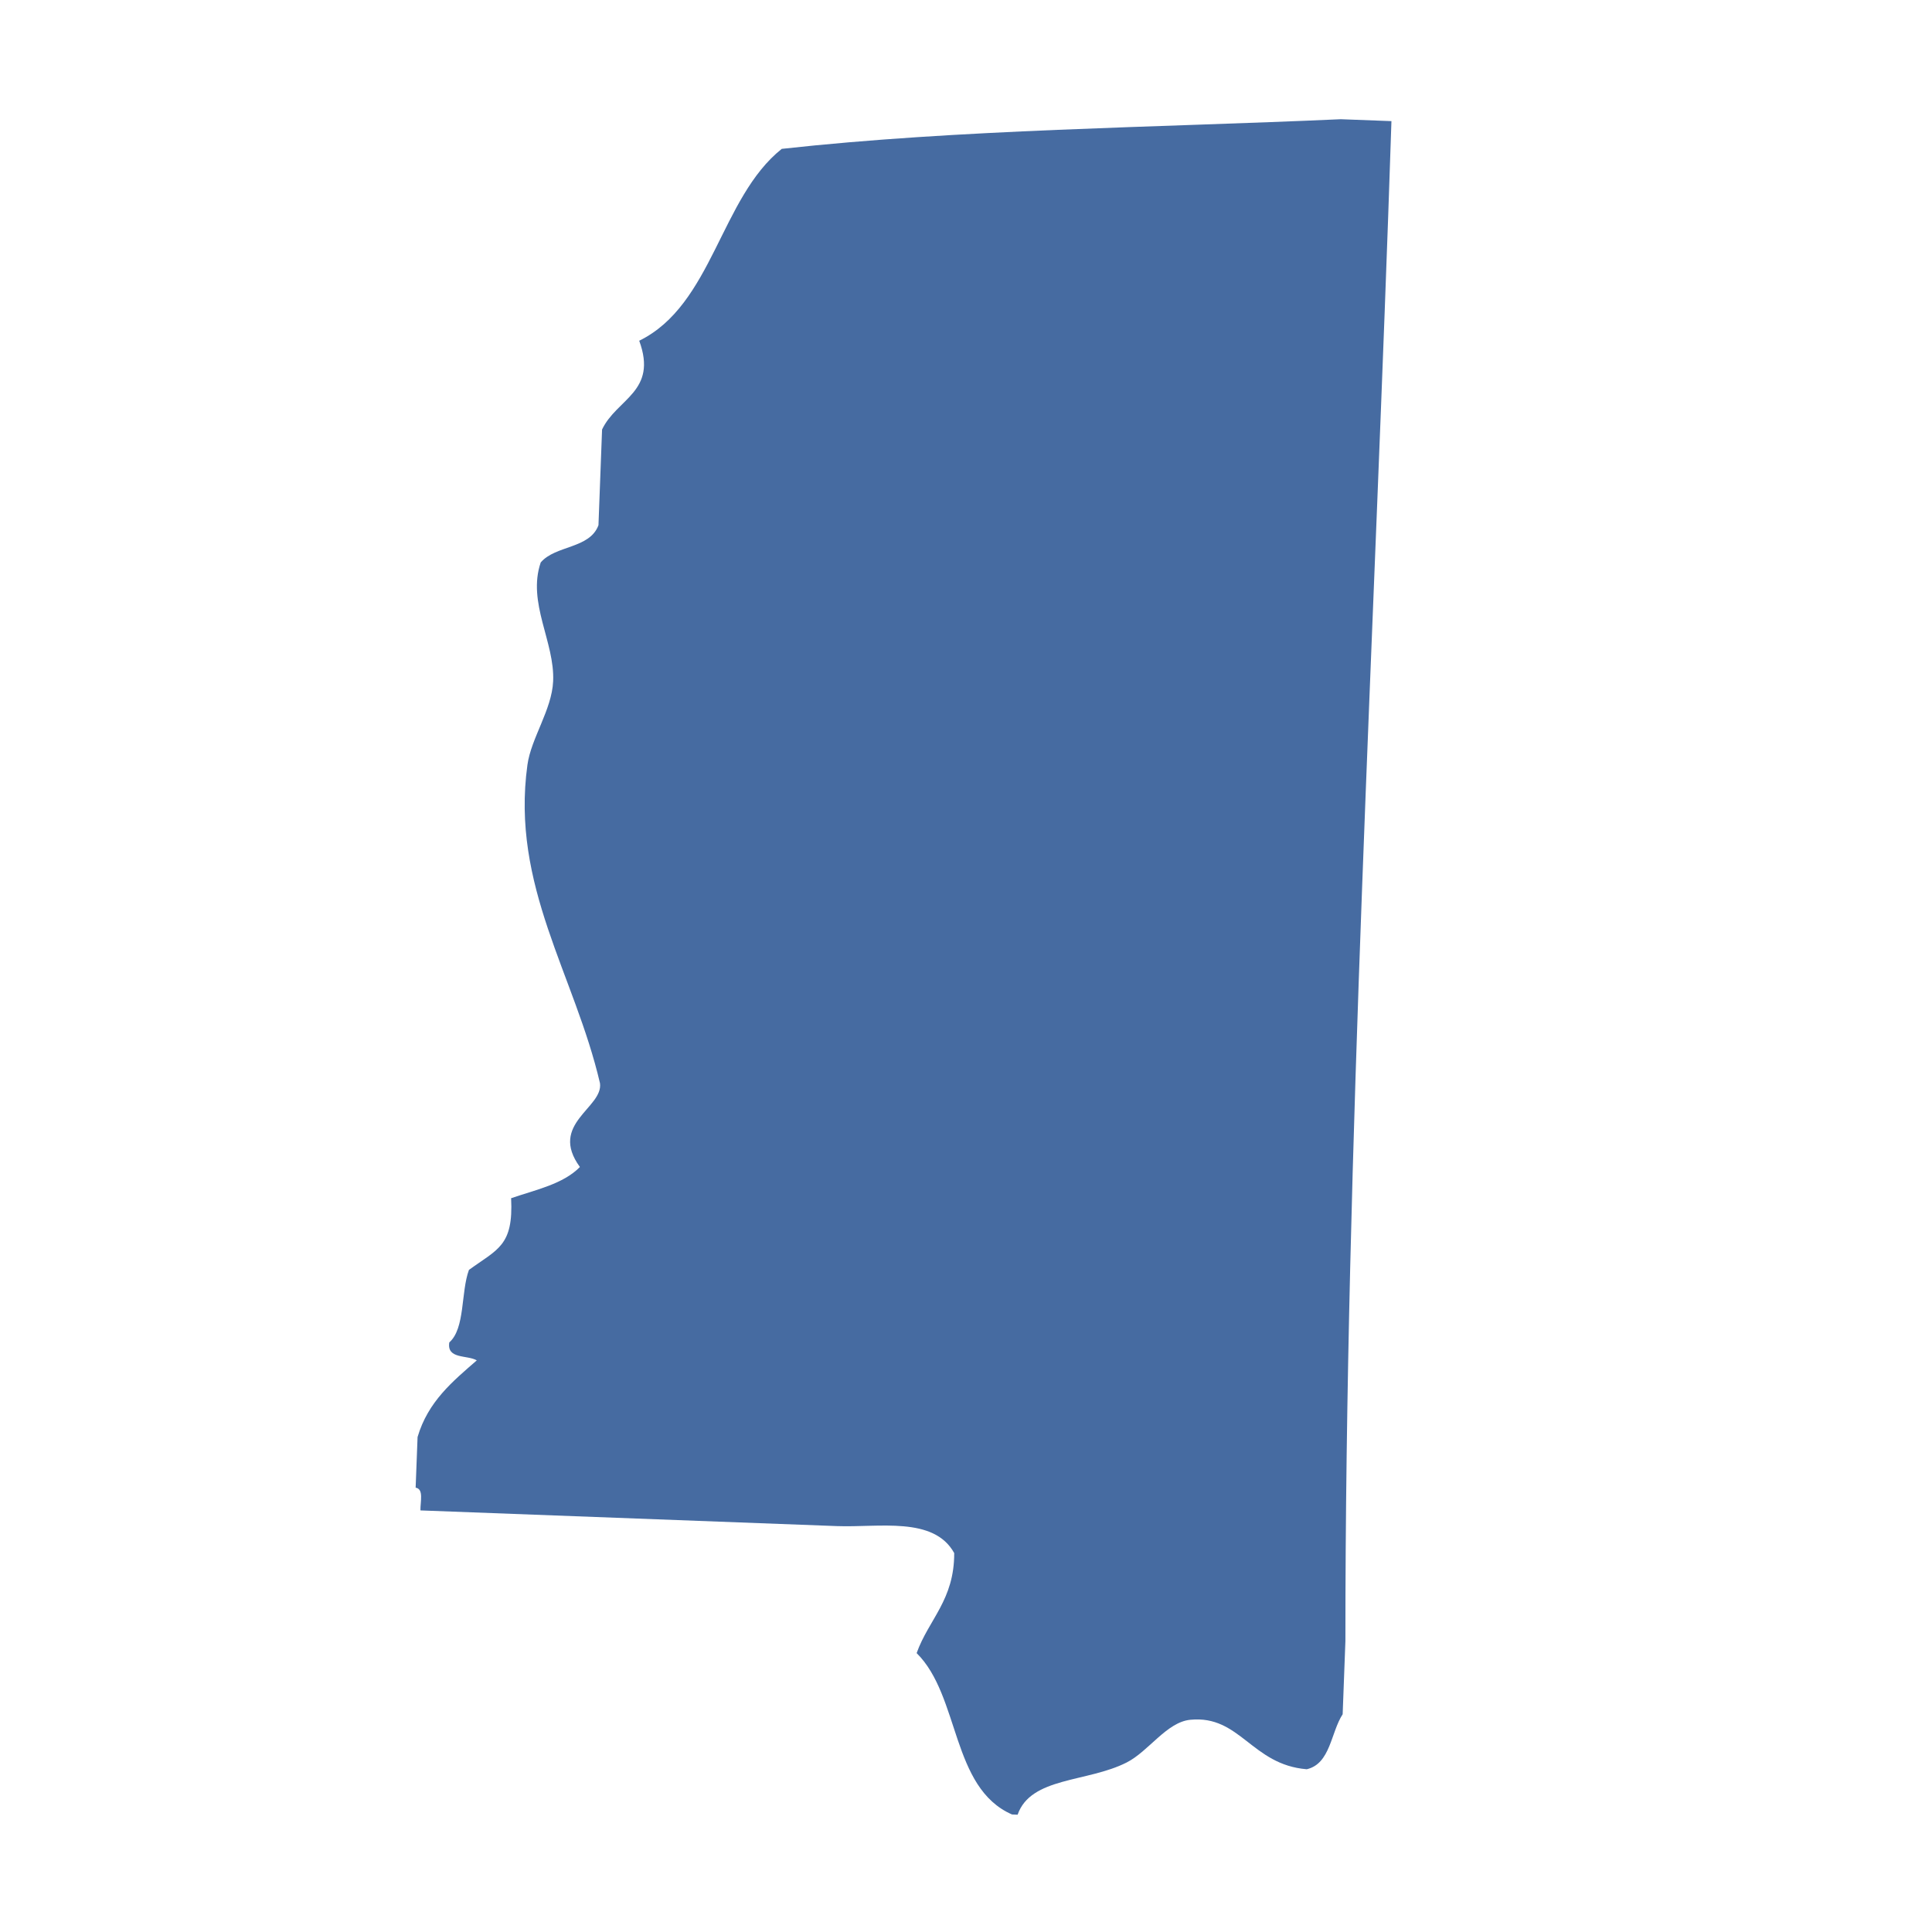 <?xml version="1.0" encoding="utf-8"?>
<!DOCTYPE svg PUBLIC "-//W3C//DTD SVG 1.1//EN" "http://www.w3.org/Graphics/SVG/1.1/DTD/svg11.dtd">
<svg version="1.1" id="Layer_1" xmlns="http://www.w3.org/2000/svg" xmlns:xlink="http://www.w3.org/1999/xlink" x="0px" y="0px"
	 width="500px" height="500px" viewBox="0 0 500 500" enable-background="new 0 0 500 500" xml:space="preserve">
<g>
	<g>
		<path fill="#466ba1" d="M347,30.854c4.368,0.165,8.736,0.329,13.104,0.494
			c-4.312,131.438-11.946,265.954-11.914,393.366c-0.234,6.312-0.469,12.623-0.709,18.929c-3.096,4.754-3.141,12.794-9.287,14.237
			c-14.295-1.158-17.232-14.079-30.147-12.801c-6.121,0.602-10.749,8.142-16.459,11.047c-10.219,5.191-24.811,3.704-28.229,13.517
			c-0.48-0.019-0.968-0.032-1.449-0.057c-15.795-6.907-13.434-30.641-24.684-41.765c3.134-8.748,9.756-13.725,9.724-25.886
			c-5.299-9.578-19.486-6.571-30.362-6.982c-33.274-1.254-74.177-2.799-107.78-4.059c-0.038-2.311,0.912-5.533-1.241-5.888
			c0.171-4.368,0.335-8.736,0.5-13.104c2.709-9.211,9.11-14.421,15.327-19.84c-2.482-1.443-7.812-0.247-7.116-4.647
			c4.134-3.634,2.957-12.984,5.083-18.764c7.413-5.4,11.541-6.186,10.914-18.556c6.4-2.19,13.478-3.652,17.802-8.078
			c-8.167-11.187,6.09-15.301,5.197-21.683c-6.546-28.102-23.107-51.032-18.777-82.388c0.962-6.932,6.318-14.238,6.654-21.626
			c0.468-10.148-6.768-20.315-3.216-30.754c3.805-4.482,12.674-3.507,14.947-9.642c0.311-8.255,0.621-16.504,0.931-24.766
			c3.798-8.008,14.466-9.769,9.616-22.974c18.999-9.319,20.986-36.99,36.889-49.658C248.203,33.449,298.418,33.038,347,30.854z"/>
	</g>
</g>
</svg>
